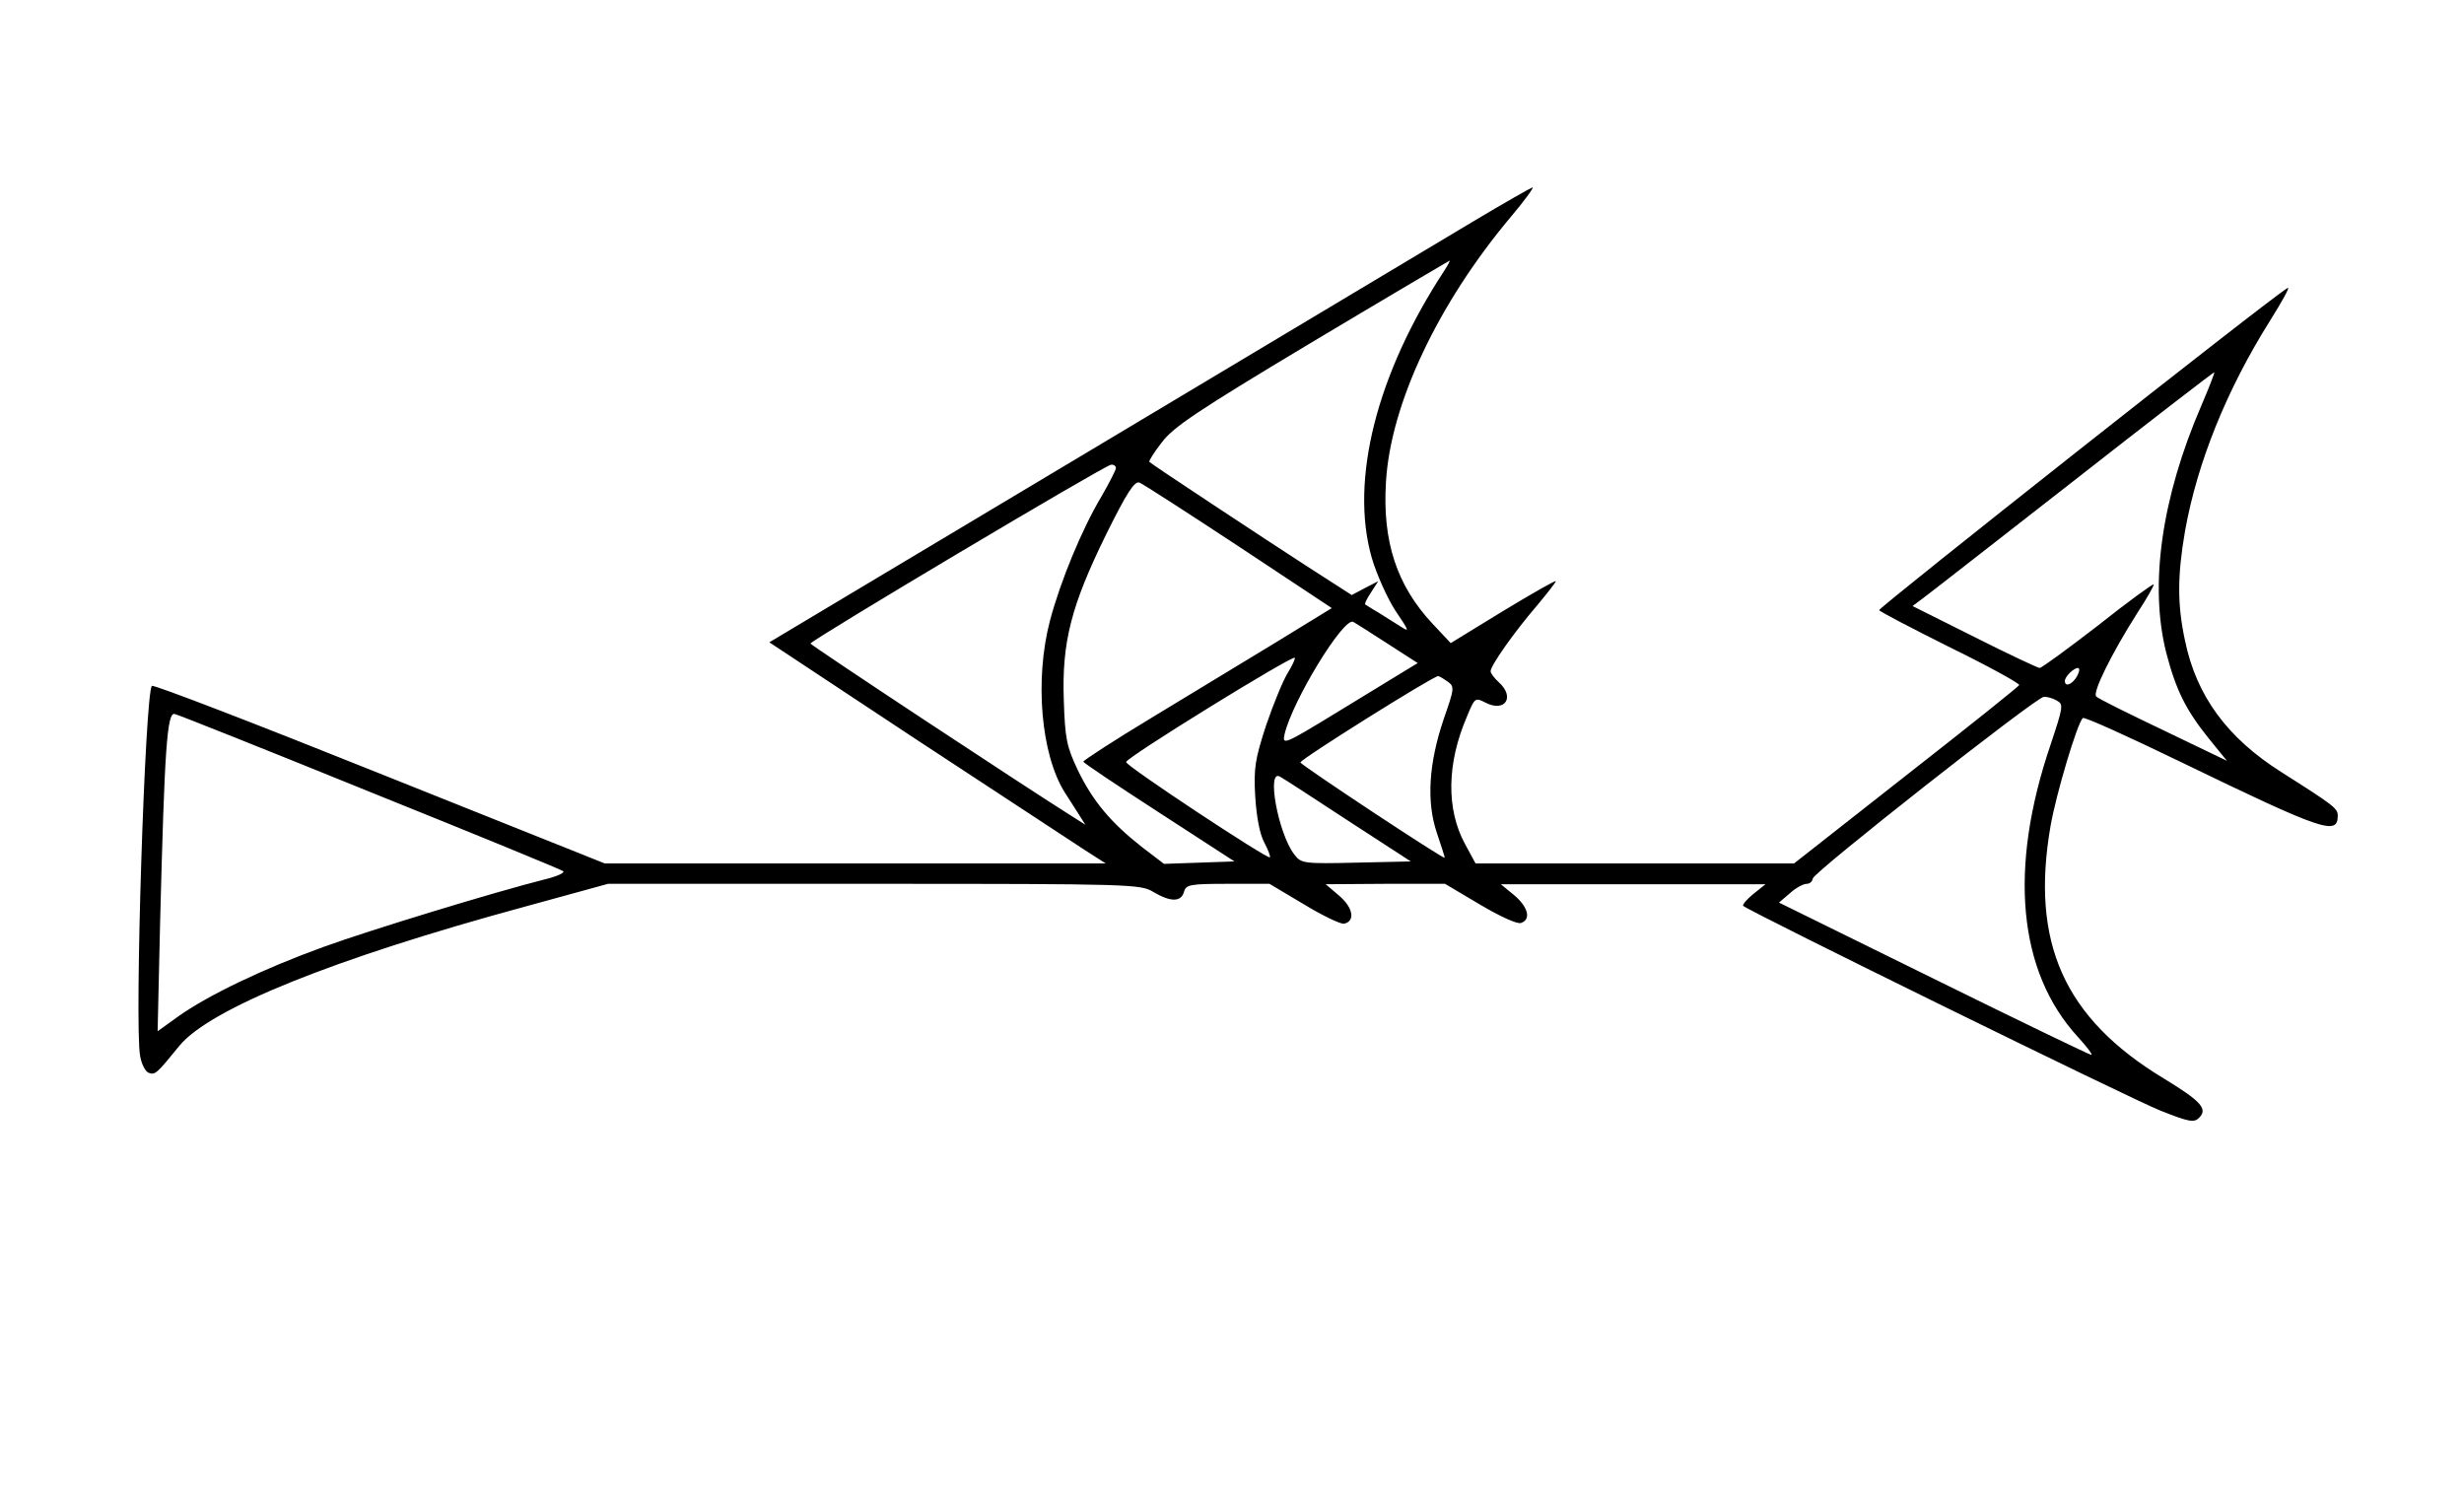 <?xml version="1.0" standalone="no"?>
<!DOCTYPE svg PUBLIC "-//W3C//DTD SVG 20010904//EN"
 "http://www.w3.org/TR/2001/REC-SVG-20010904/DTD/svg10.dtd">
<svg version="1.0" xmlns="http://www.w3.org/2000/svg"
 width="605pt" height="371pt" viewBox="0 0 605 371"
 preserveAspectRatio="xMidYMid meet">
<g transform="translate(0,371) scale(0.1,-0.1)"
fill="#000000" stroke="none">
<path d="M3615 3165 c-77 -46 -497 -297 -933 -558 l-793 -474 363 -240 c200
-131 386 -253 413 -271 l50 -32 -615 0 -615 0 -553 221 c-304 122 -556 219
-559 215 -17 -17 -43 -833 -29 -908 3 -20 13 -39 21 -42 16 -6 20 -2 76 67 76
91 377 213 848 341 l204 56 653 0 c636 0 654 -1 686 -20 42 -25 68 -25 75 0 5
18 14 20 108 20 l102 0 84 -50 c46 -28 90 -49 99 -48 28 6 23 39 -12 69 l-33
28 147 1 146 0 86 -51 c49 -29 92 -49 101 -45 25 9 17 39 -17 68 l-33 27 325
0 325 0 -30 -24 c-16 -13 -27 -26 -25 -29 13 -13 956 -476 1025 -503 68 -27
82 -30 94 -18 23 22 6 41 -86 97 -245 148 -328 334 -278 621 14 79 65 250 79
264 3 4 113 -46 243 -109 347 -168 383 -180 383 -131 0 18 -7 24 -138 107
-133 84 -209 187 -237 323 -19 88 -19 159 0 269 30 168 102 347 209 517 30 48
50 84 43 80 -42 -24 -1006 -786 -1003 -791 2 -4 81 -45 175 -92 94 -46 170
-88 169 -92 -2 -4 -127 -104 -278 -222 l-275 -216 -391 0 -391 0 -26 48 c-46
85 -45 197 5 313 19 46 20 47 45 34 48 -25 74 13 33 50 -11 10 -20 22 -20 27
0 14 58 96 112 159 26 31 48 59 48 62 0 3 -58 -30 -129 -73 l-129 -79 -45 48
c-87 93 -123 201 -114 347 11 192 128 439 307 652 33 39 57 72 53 72 -4 -1
-71 -39 -148 -85z m-69 -120 c-166 -253 -232 -514 -178 -704 12 -41 38 -99 58
-130 35 -52 36 -54 11 -38 -15 9 -39 25 -54 34 -16 9 -29 18 -31 19 -2 1 4 14
14 29 l18 28 -33 -17 -32 -17 -112 72 c-105 68 -378 248 -385 255 -2 1 11 23
30 47 28 38 86 77 368 246 184 110 337 200 339 201 2 0 -4 -11 -13 -25z m1859
-331 c-98 -227 -128 -441 -86 -607 24 -92 48 -140 105 -211 l44 -54 -156 75
c-86 41 -161 78 -165 83 -10 9 37 104 99 202 25 38 44 72 42 73 -2 2 -64 -43
-137 -101 -74 -57 -138 -104 -143 -104 -4 0 -77 34 -160 76 l-152 76 24 18
c14 10 180 140 370 288 190 149 346 269 347 268 1 -1 -13 -38 -32 -82z m-2665
-153 c0 -5 -16 -36 -35 -69 -48 -80 -101 -208 -127 -306 -38 -145 -22 -328 36
-421 7 -11 21 -33 32 -50 l19 -30 -30 19 c-121 76 -645 422 -645 426 1 8 723
438 738 439 6 1 12 -3 12 -8z m302 -193 l228 -151 -137 -84 c-76 -46 -213
-129 -305 -185 -93 -56 -168 -105 -168 -108 0 -3 84 -59 186 -125 l185 -120
-86 -3 -87 -3 -55 42 c-75 59 -120 112 -157 189 -27 57 -31 77 -34 171 -5 142
18 232 104 407 51 103 70 132 82 127 8 -3 118 -74 244 -157z m366 -239 l73
-47 -33 -20 c-18 -11 -93 -57 -167 -102 -128 -78 -133 -80 -127 -53 19 82 146
290 169 276 7 -4 45 -28 85 -54z m-246 -71 c-12 -19 -35 -76 -53 -128 -27 -83
-31 -105 -27 -175 3 -49 11 -93 22 -113 10 -19 16 -35 14 -37 -6 -5 -353 224
-353 234 0 11 407 262 414 256 2 -2 -6 -19 -17 -37z m1938 -8 c-11 -20 -30
-28 -30 -12 0 11 22 32 32 32 5 0 4 -9 -2 -20z m-1546 -13 c18 -13 17 -17 -9
-92 -37 -109 -43 -203 -17 -280 11 -33 20 -60 19 -61 -4 -3 -352 227 -354 234
-3 6 324 211 338 212 3 0 13 -6 23 -13z m1496 -47 c17 -9 16 -15 -15 -108
-104 -305 -80 -558 67 -718 22 -24 37 -44 33 -44 -4 0 -178 84 -387 187 l-380
187 27 23 c14 13 33 23 41 23 8 0 14 6 15 13 0 14 548 445 567 446 7 1 22 -3
32 -9z m-4140 -225 c256 -103 468 -190 473 -194 4 -4 -16 -13 -45 -20 -123
-31 -425 -123 -544 -166 -149 -54 -284 -119 -357 -171 l-50 -36 6 263 c11 431
17 521 36 516 9 -2 225 -88 481 -192z m2400 -70 l154 -100 -134 -3 c-130 -3
-135 -2 -152 20 -40 52 -69 212 -35 191 8 -4 83 -53 167 -108z"/>
</g>
</svg>
